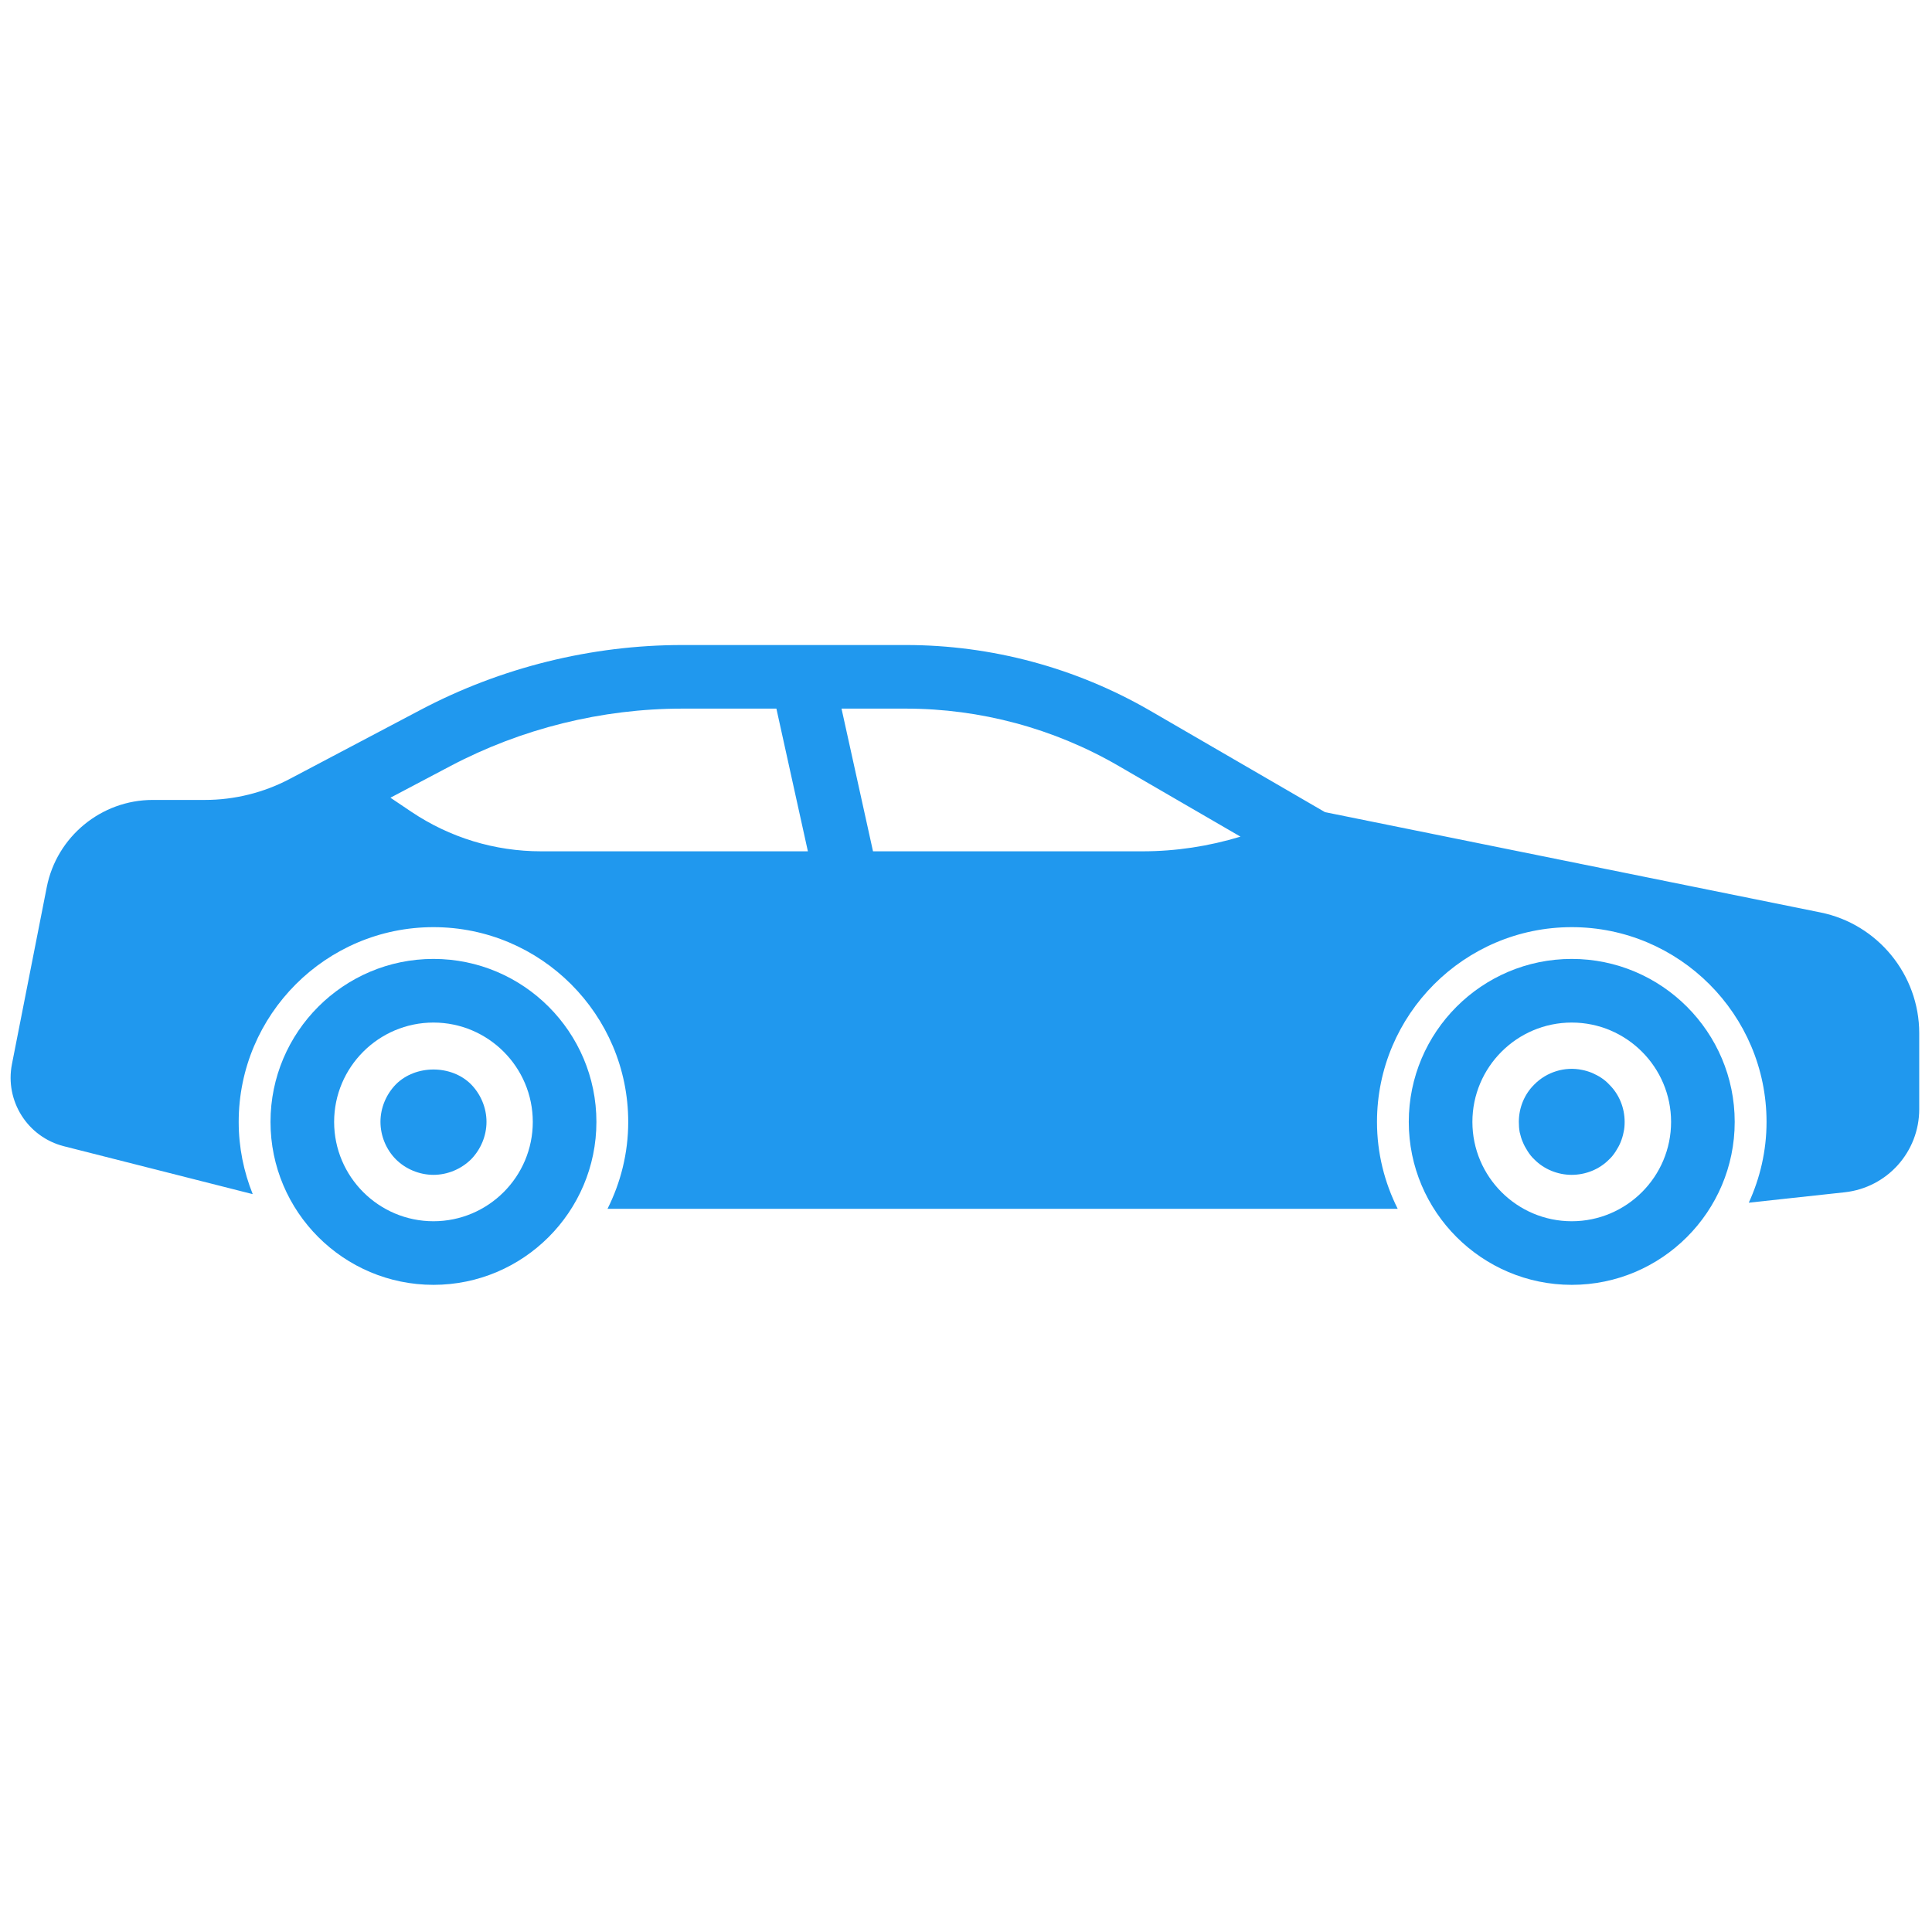 <svg xmlns="http://www.w3.org/2000/svg" xmlns:xlink="http://www.w3.org/1999/xlink" version="1.1" width="256" height="256" viewBox="0 0 256 256" xml:space="preserve">
<g style="stroke: none; stroke-width: 0; stroke-dasharray: none; stroke-linecap: butt; stroke-linejoin: miter; stroke-miterlimit: 10; fill: none; fill-rule: nonzero; opacity: 1;" transform="translate(1.407 1.407) scale(2.81 2.81)">
	<path d="M 73.615 60.086 c -4.237 0 -7.685 -3.447 -7.685 -7.684 c 0 -4.237 3.447 -7.685 7.685 -7.685 c 4.236 0 7.684 3.447 7.684 7.685 C 81.299 56.639 77.852 60.086 73.615 60.086 z M 73.615 47.718 c -2.583 0 -4.685 2.102 -4.685 4.685 s 2.102 4.684 4.685 4.684 s 4.684 -2.101 4.684 -4.684 S 76.198 47.718 73.615 47.718 z" style="stroke: none; stroke-width: 1; stroke-dasharray: none; stroke-linecap: butt; stroke-linejoin: miter; stroke-miterlimit: 10; fill: #2098ee; fill-rule: nonzero; opacity: 1;" transform=" matrix(1 0 0 1 0 0) " stroke-linecap="round"/>
	<path d="M 19.939 60.086 c -4.237 0 -7.684 -3.447 -7.684 -7.684 c 0 -4.237 3.447 -7.685 7.684 -7.685 s 7.684 3.447 7.684 7.685 C 27.623 56.639 24.176 60.086 19.939 60.086 z M 19.939 47.718 c -2.583 0 -4.684 2.102 -4.684 4.685 s 2.101 4.684 4.684 4.684 c 2.583 0 4.684 -2.101 4.684 -4.684 S 22.521 47.718 19.939 47.718 z" style="stroke: none; stroke-width: 1; stroke-dasharray: none; stroke-linecap: butt; stroke-linejoin: miter; stroke-miterlimit: 10; fill: #2098ee; fill-rule: nonzero; opacity: 1;" transform=" matrix(1 0 0 1 0 0) " stroke-linecap="round"/>
	<path d="M 73.609 54.899 c -0.649 0 -1.3 -0.26 -1.76 -0.729 c -0.12 -0.11 -0.22 -0.24 -0.31 -0.38 c -0.09 -0.141 -0.17 -0.28 -0.23 -0.431 c -0.069 -0.149 -0.109 -0.31 -0.149 -0.47 c -0.03 -0.16 -0.04 -0.33 -0.04 -0.49 c 0 -0.659 0.26 -1.3 0.729 -1.76 c 0.58 -0.59 1.44 -0.859 2.25 -0.689 c 0.16 0.029 0.32 0.08 0.47 0.14 c 0.15 0.07 0.301 0.14 0.431 0.229 c 0.14 0.091 0.27 0.2 0.38 0.32 c 0.47 0.46 0.729 1.101 0.729 1.76 c 0 0.16 -0.01 0.33 -0.05 0.49 c -0.029 0.16 -0.08 0.32 -0.14 0.47 c -0.061 0.15 -0.14 0.29 -0.23 0.431 c -0.09 0.14 -0.189 0.27 -0.31 0.38 C 74.92 54.64 74.27 54.899 73.609 54.899 z" style="stroke: none; stroke-width: 1; stroke-dasharray: none; stroke-linecap: butt; stroke-linejoin: miter; stroke-miterlimit: 10; fill: #2098ee; fill-rule: nonzero; opacity: 1;" transform=" matrix(1 0 0 1 0 0) " stroke-linecap="round"/>
	<path d="M 19.94 54.899 c -0.66 0 -1.31 -0.27 -1.77 -0.729 s -0.73 -1.11 -0.73 -1.771 c 0 -0.659 0.27 -1.3 0.73 -1.77 c 0.93 -0.93 2.61 -0.93 3.54 0 c 0.46 0.47 0.73 1.11 0.73 1.77 c 0 0.66 -0.27 1.301 -0.73 1.771 C 21.24 54.63 20.6 54.899 19.94 54.899 z" style="stroke: none; stroke-width: 1; stroke-dasharray: none; stroke-linecap: butt; stroke-linejoin: miter; stroke-miterlimit: 10; fill: #2098ee; fill-rule: nonzero; opacity: 1;" transform=" matrix(1 0 0 1 0 0) " stroke-linecap="round"/>
	<path d="M 85.347 42.526 l -23.367 -4.73 l -8.231 -4.776 c -3.501 -2.031 -7.491 -3.105 -11.538 -3.105 h -4.915 c -0.002 0 -0.004 0 -0.006 0 h -5.612 c -4.288 0 -8.558 1.058 -12.35 3.06 l -6.167 3.255 c -1.226 0.647 -2.607 0.99 -3.993 0.99 H 6.703 c -2.427 0 -4.529 1.729 -4.998 4.11 l -1.642 8.345 c -0.342 1.738 0.735 3.44 2.451 3.875 l 8.903 2.259 c -0.423 -1.054 -0.662 -2.202 -0.662 -3.405 c 0 -5.064 4.12 -9.185 9.184 -9.185 s 9.184 4.12 9.184 9.185 c 0 1.473 -0.357 2.861 -0.976 4.096 h 37.26 c -0.619 -1.235 -0.976 -2.623 -0.976 -4.096 c 0 -5.064 4.12 -9.185 9.185 -9.185 c 5.063 0 9.184 4.12 9.184 9.185 c 0 1.359 -0.305 2.646 -0.837 3.808 l 4.523 -0.491 C 88.488 55.502 90 53.817 90 51.801 v -3.584 C 90 45.465 88.043 43.072 85.347 42.526 z M 25.017 39.643 c -2.192 0 -4.313 -0.647 -6.132 -1.872 l -0.975 -0.656 l 2.819 -1.488 c 3.361 -1.775 7.148 -2.713 10.949 -2.713 h 4.432 l 1.485 6.729 H 25.017 z M 53.366 39.643 h -12.7 l -1.485 -6.729 h 3.029 c 3.519 0 6.988 0.934 10.032 2.7 l 5.752 3.337 C 56.496 39.405 54.948 39.643 53.366 39.643 z" style="stroke: none; stroke-width: 1; stroke-dasharray: none; stroke-linecap: butt; stroke-linejoin: miter; stroke-miterlimit: 10; fill: #2098ee; fill-rule: nonzero; opacity: 1;" transform=" matrix(1 0 0 1 0 0) " stroke-linecap="round"/>
</g>
</svg>